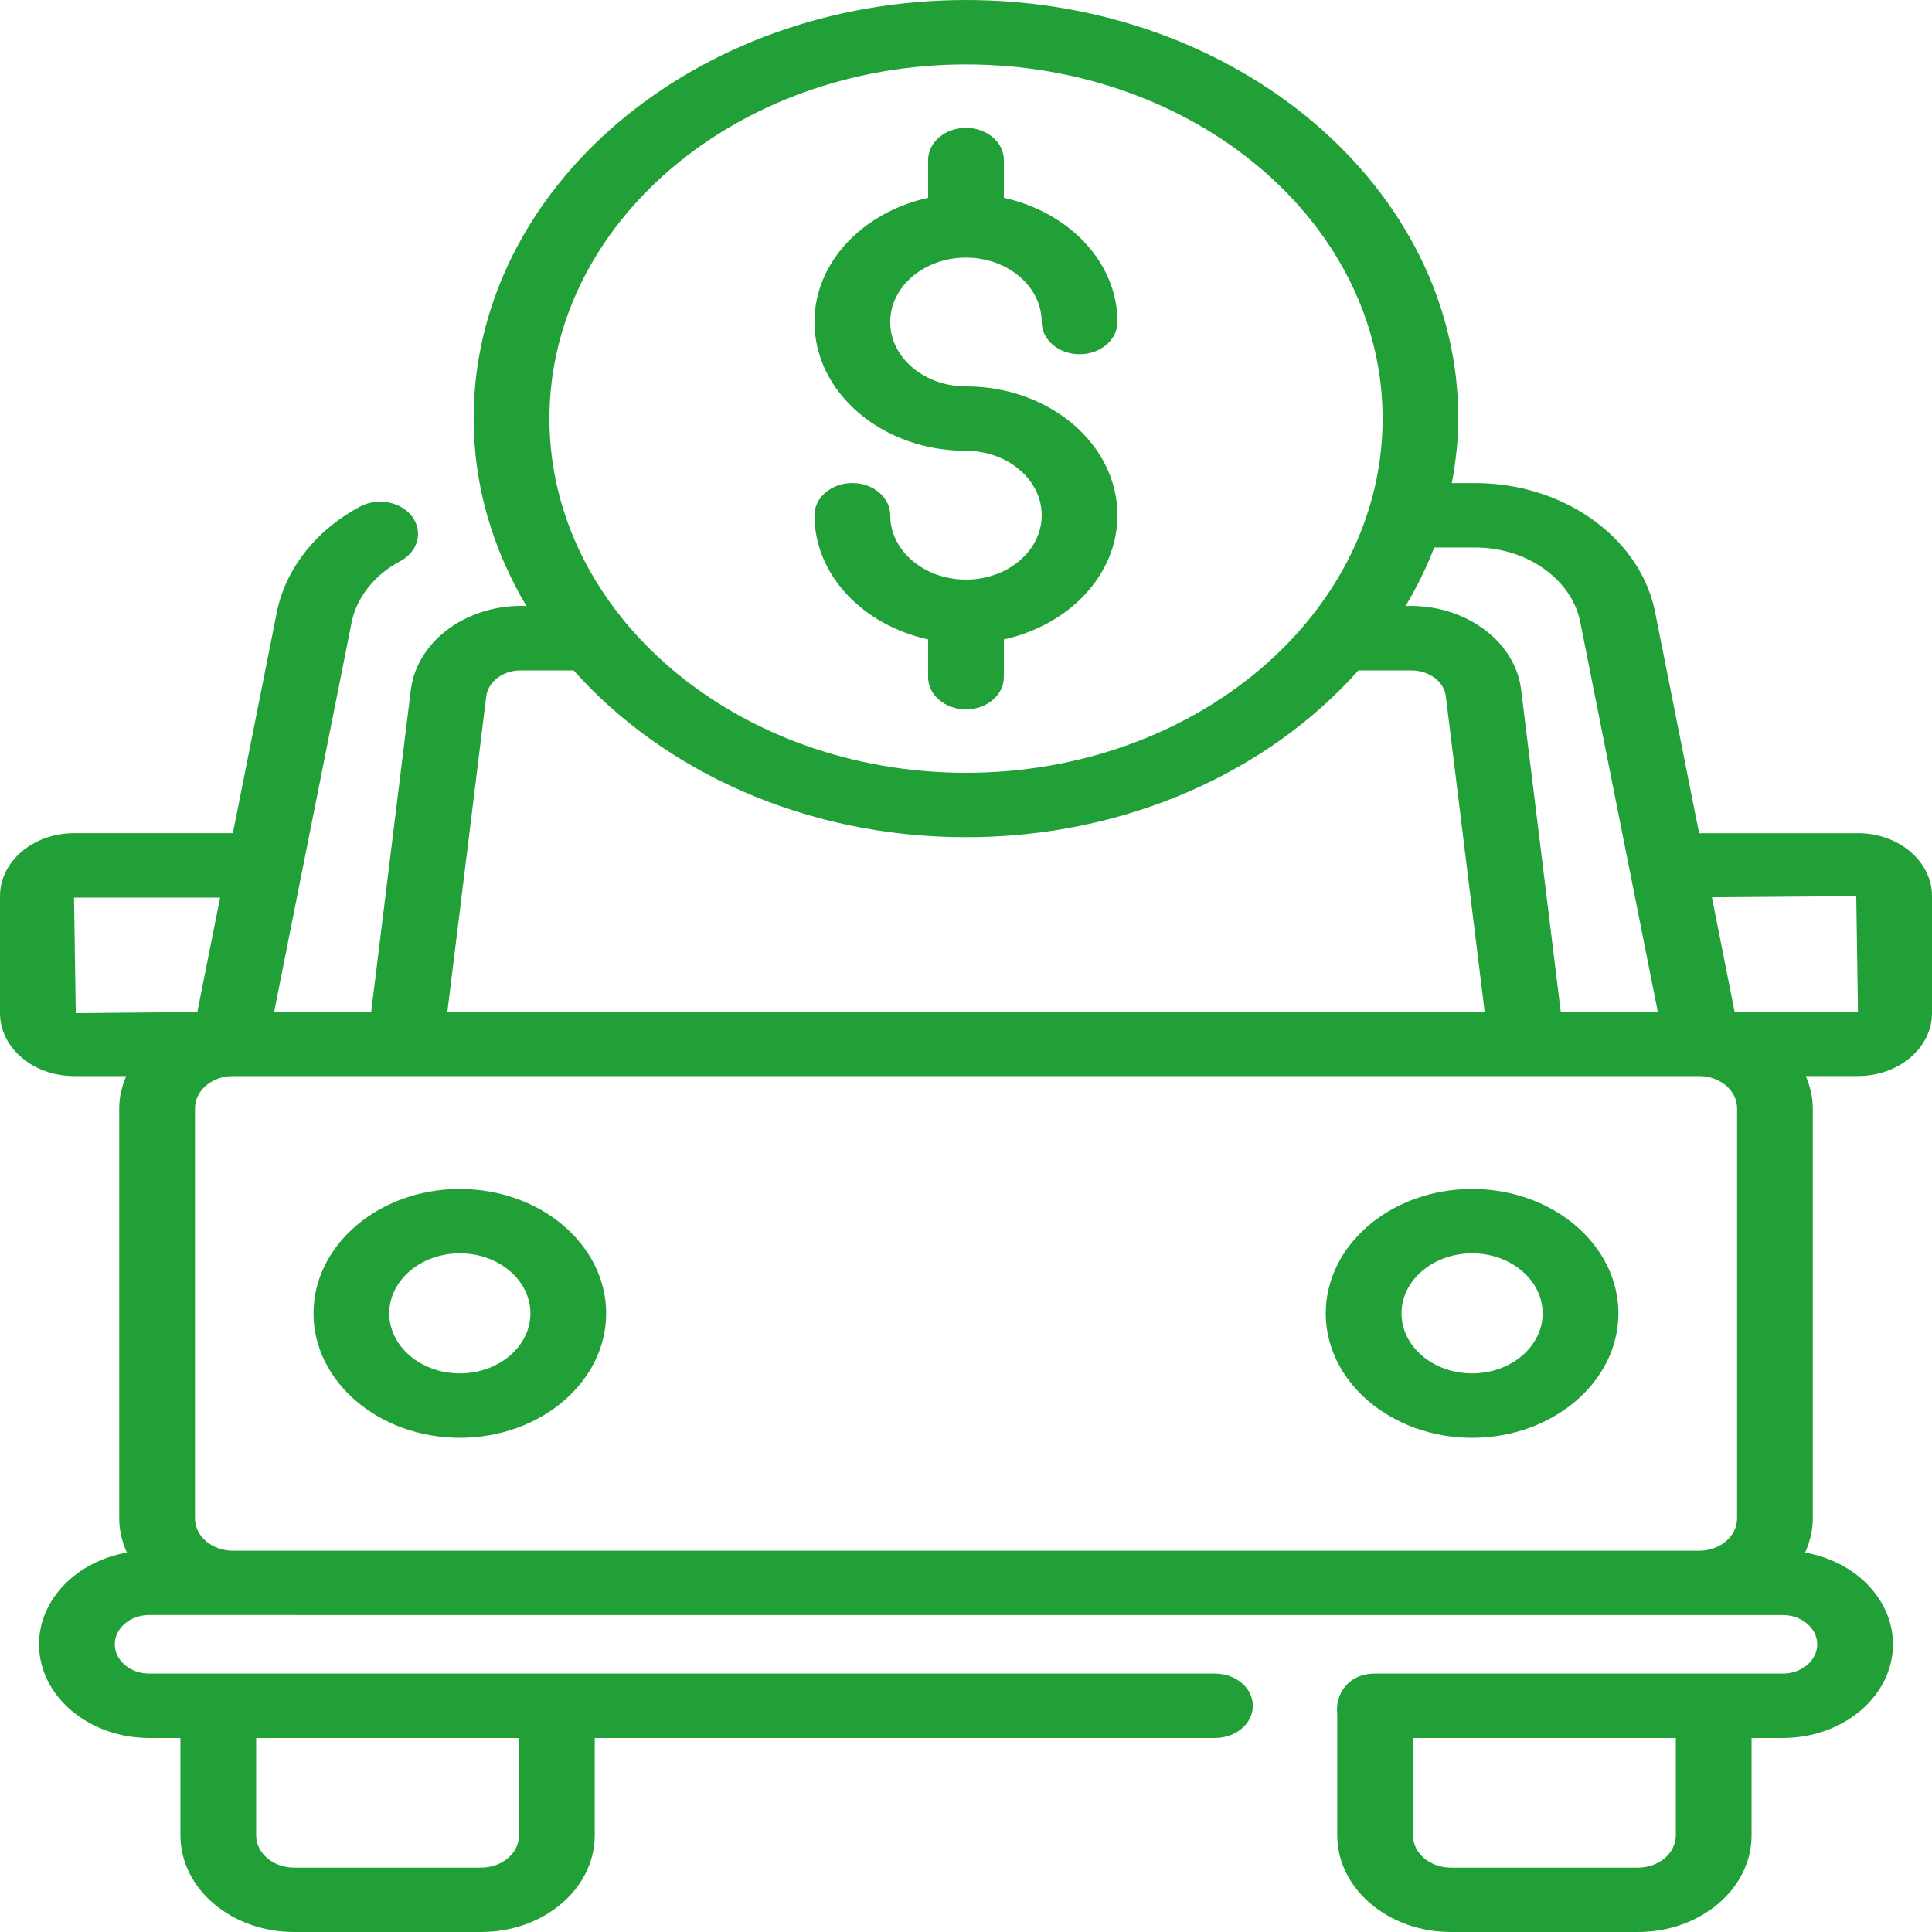 <svg width="44" height="44" viewBox="0 0 44 44" fill="none" xmlns="http://www.w3.org/2000/svg">
<path d="M33.526 27.078C31.688 27.078 30.193 28.349 30.193 29.911C30.193 31.473 31.689 32.745 33.526 32.745C35.363 32.745 36.858 31.473 36.858 29.911C36.858 28.349 35.363 27.078 33.526 27.078ZM33.526 31.278C32.639 31.278 31.918 30.665 31.918 29.911C31.918 29.157 32.64 28.544 33.526 28.544C34.412 28.544 35.133 29.157 35.133 29.911C35.133 30.665 34.412 31.278 33.526 31.278Z" fill="#21A038"/>
<path d="M10.473 27.078C8.635 27.078 7.14 28.349 7.14 29.911C7.14 31.473 8.635 32.745 10.473 32.745C12.31 32.745 13.805 31.473 13.805 29.911C13.805 28.349 12.31 27.078 10.473 27.078ZM10.473 31.278C9.586 31.278 8.865 30.665 8.865 29.911C8.865 29.157 9.586 28.544 10.473 28.544C11.359 28.544 12.08 29.157 12.08 29.911C12.08 30.665 11.359 31.278 10.473 31.278Z" fill="#21A038"/>
<path d="M42.313 18.976H38.696L37.676 13.851C37.292 12.2 35.577 11.002 33.599 11.002H33.065C33.153 10.522 33.212 10.034 33.212 9.533C33.212 4.277 28.182 0 22 0C15.817 0 10.787 4.277 10.787 9.533C10.787 11.069 11.226 12.515 11.988 13.801C10.68 13.748 9.523 14.559 9.36 15.682L8.454 23.04H6.244L8.016 14.134C8.145 13.575 8.546 13.082 9.115 12.78C9.519 12.566 9.642 12.113 9.391 11.77C9.139 11.427 8.607 11.322 8.203 11.536C7.23 12.052 6.545 12.895 6.319 13.87L5.304 18.975H1.686C0.756 18.975 0 19.618 0 20.408V23.073C0 23.864 0.756 24.507 1.686 24.507H2.874C2.777 24.737 2.715 24.982 2.715 25.24V34.582C2.715 34.856 2.781 35.117 2.89 35.359C1.749 35.559 0.889 36.42 0.889 37.448C0.889 38.624 2.015 39.582 3.398 39.582H4.109V41.8C4.109 43.013 5.269 44 6.696 44H10.958C12.385 44 13.545 43.013 13.545 41.8V39.582H27.67C28.147 39.582 28.533 39.253 28.533 38.848C28.533 38.443 28.147 38.115 27.67 38.115H3.398C2.966 38.115 2.614 37.816 2.614 37.448C2.614 37.081 2.965 36.781 3.398 36.781L40.602 36.782C41.034 36.782 41.386 37.081 41.386 37.448C41.386 37.816 41.035 38.115 40.602 38.115H31.317C30.714 38.11 30.398 38.584 30.455 39.041V41.8C30.455 43.013 31.616 44 33.042 44H37.304C38.731 44 39.891 43.013 39.891 41.8V39.582H40.602C41.986 39.582 43.111 38.624 43.111 37.448C43.111 36.42 42.251 35.559 41.11 35.359C41.219 35.116 41.285 34.856 41.285 34.581V25.24C41.285 24.982 41.223 24.737 41.126 24.506H42.314C43.244 24.506 44 23.863 44 23.073V20.408C44 19.618 43.244 18.975 42.314 18.975L42.313 18.976ZM11.82 39.582V41.8C11.82 42.205 11.433 42.534 10.957 42.534H6.696C6.221 42.534 5.834 42.205 5.834 41.8V39.582H11.82ZM38.166 41.8C38.166 42.205 37.779 42.534 37.304 42.534H33.042C32.566 42.534 32.18 42.205 32.18 41.8V39.582H38.166V41.8ZM33.599 12.469C34.757 12.469 35.76 13.169 35.979 14.115L37.755 23.041H35.545L34.638 15.667C34.476 14.56 33.317 13.748 32.011 13.802C32.265 13.374 32.487 12.931 32.663 12.469L33.599 12.469ZM22 1.467C27.232 1.467 31.488 5.085 31.488 9.534C31.488 13.982 27.232 17.6 22 17.6C16.769 17.6 12.513 13.982 12.513 9.534C12.513 5.085 16.769 1.467 22 1.467ZM11.075 15.851C11.124 15.519 11.458 15.268 11.852 15.268H13.065C15.114 17.57 18.351 19.067 22 19.067C25.65 19.067 28.887 17.571 30.936 15.269H32.149C32.543 15.269 32.877 15.52 32.925 15.836L33.812 23.041H10.189L11.075 15.851ZM1.687 20.443H5.013L4.791 21.555L4.494 23.048L1.726 23.074L1.686 20.443L1.687 20.443ZM5.303 35.316C4.828 35.316 4.441 34.986 4.441 34.582V25.241C4.441 24.836 4.828 24.507 5.303 24.507H38.698C39.174 24.507 39.561 24.836 39.561 25.241V34.582C39.561 34.986 39.174 35.316 38.698 35.316H5.303ZM39.505 23.041L38.987 20.435L42.275 20.409L42.314 23.041L39.505 23.041Z" fill="#21A038"/>
<path d="M21.999 13.2C21.048 13.2 20.274 12.543 20.274 11.734C20.274 11.329 19.888 11.001 19.412 11.001C18.936 11.001 18.549 11.329 18.549 11.734C18.549 13.097 19.653 14.235 21.137 14.563V15.422C21.137 15.827 21.523 16.156 21.999 16.156C22.476 16.156 22.862 15.827 22.862 15.422V14.563C24.346 14.235 25.449 13.097 25.449 11.734C25.449 10.117 23.902 8.8 21.999 8.8C21.048 8.8 20.274 8.143 20.274 7.334C20.274 6.525 21.048 5.867 21.999 5.867C22.95 5.867 23.724 6.525 23.724 7.334C23.724 7.739 24.11 8.067 24.587 8.067C25.064 8.067 25.449 7.739 25.449 7.334C25.449 5.971 24.346 4.833 22.862 4.505V3.645C22.862 3.24 22.476 2.912 21.999 2.912C21.523 2.912 21.137 3.24 21.137 3.645V4.505C19.653 4.833 18.549 5.971 18.549 7.334C18.549 8.951 20.097 10.267 21.999 10.267C22.95 10.267 23.724 10.925 23.724 11.734C23.724 12.543 22.95 13.2 21.999 13.2Z" fill="#21A038"/>
</svg>
